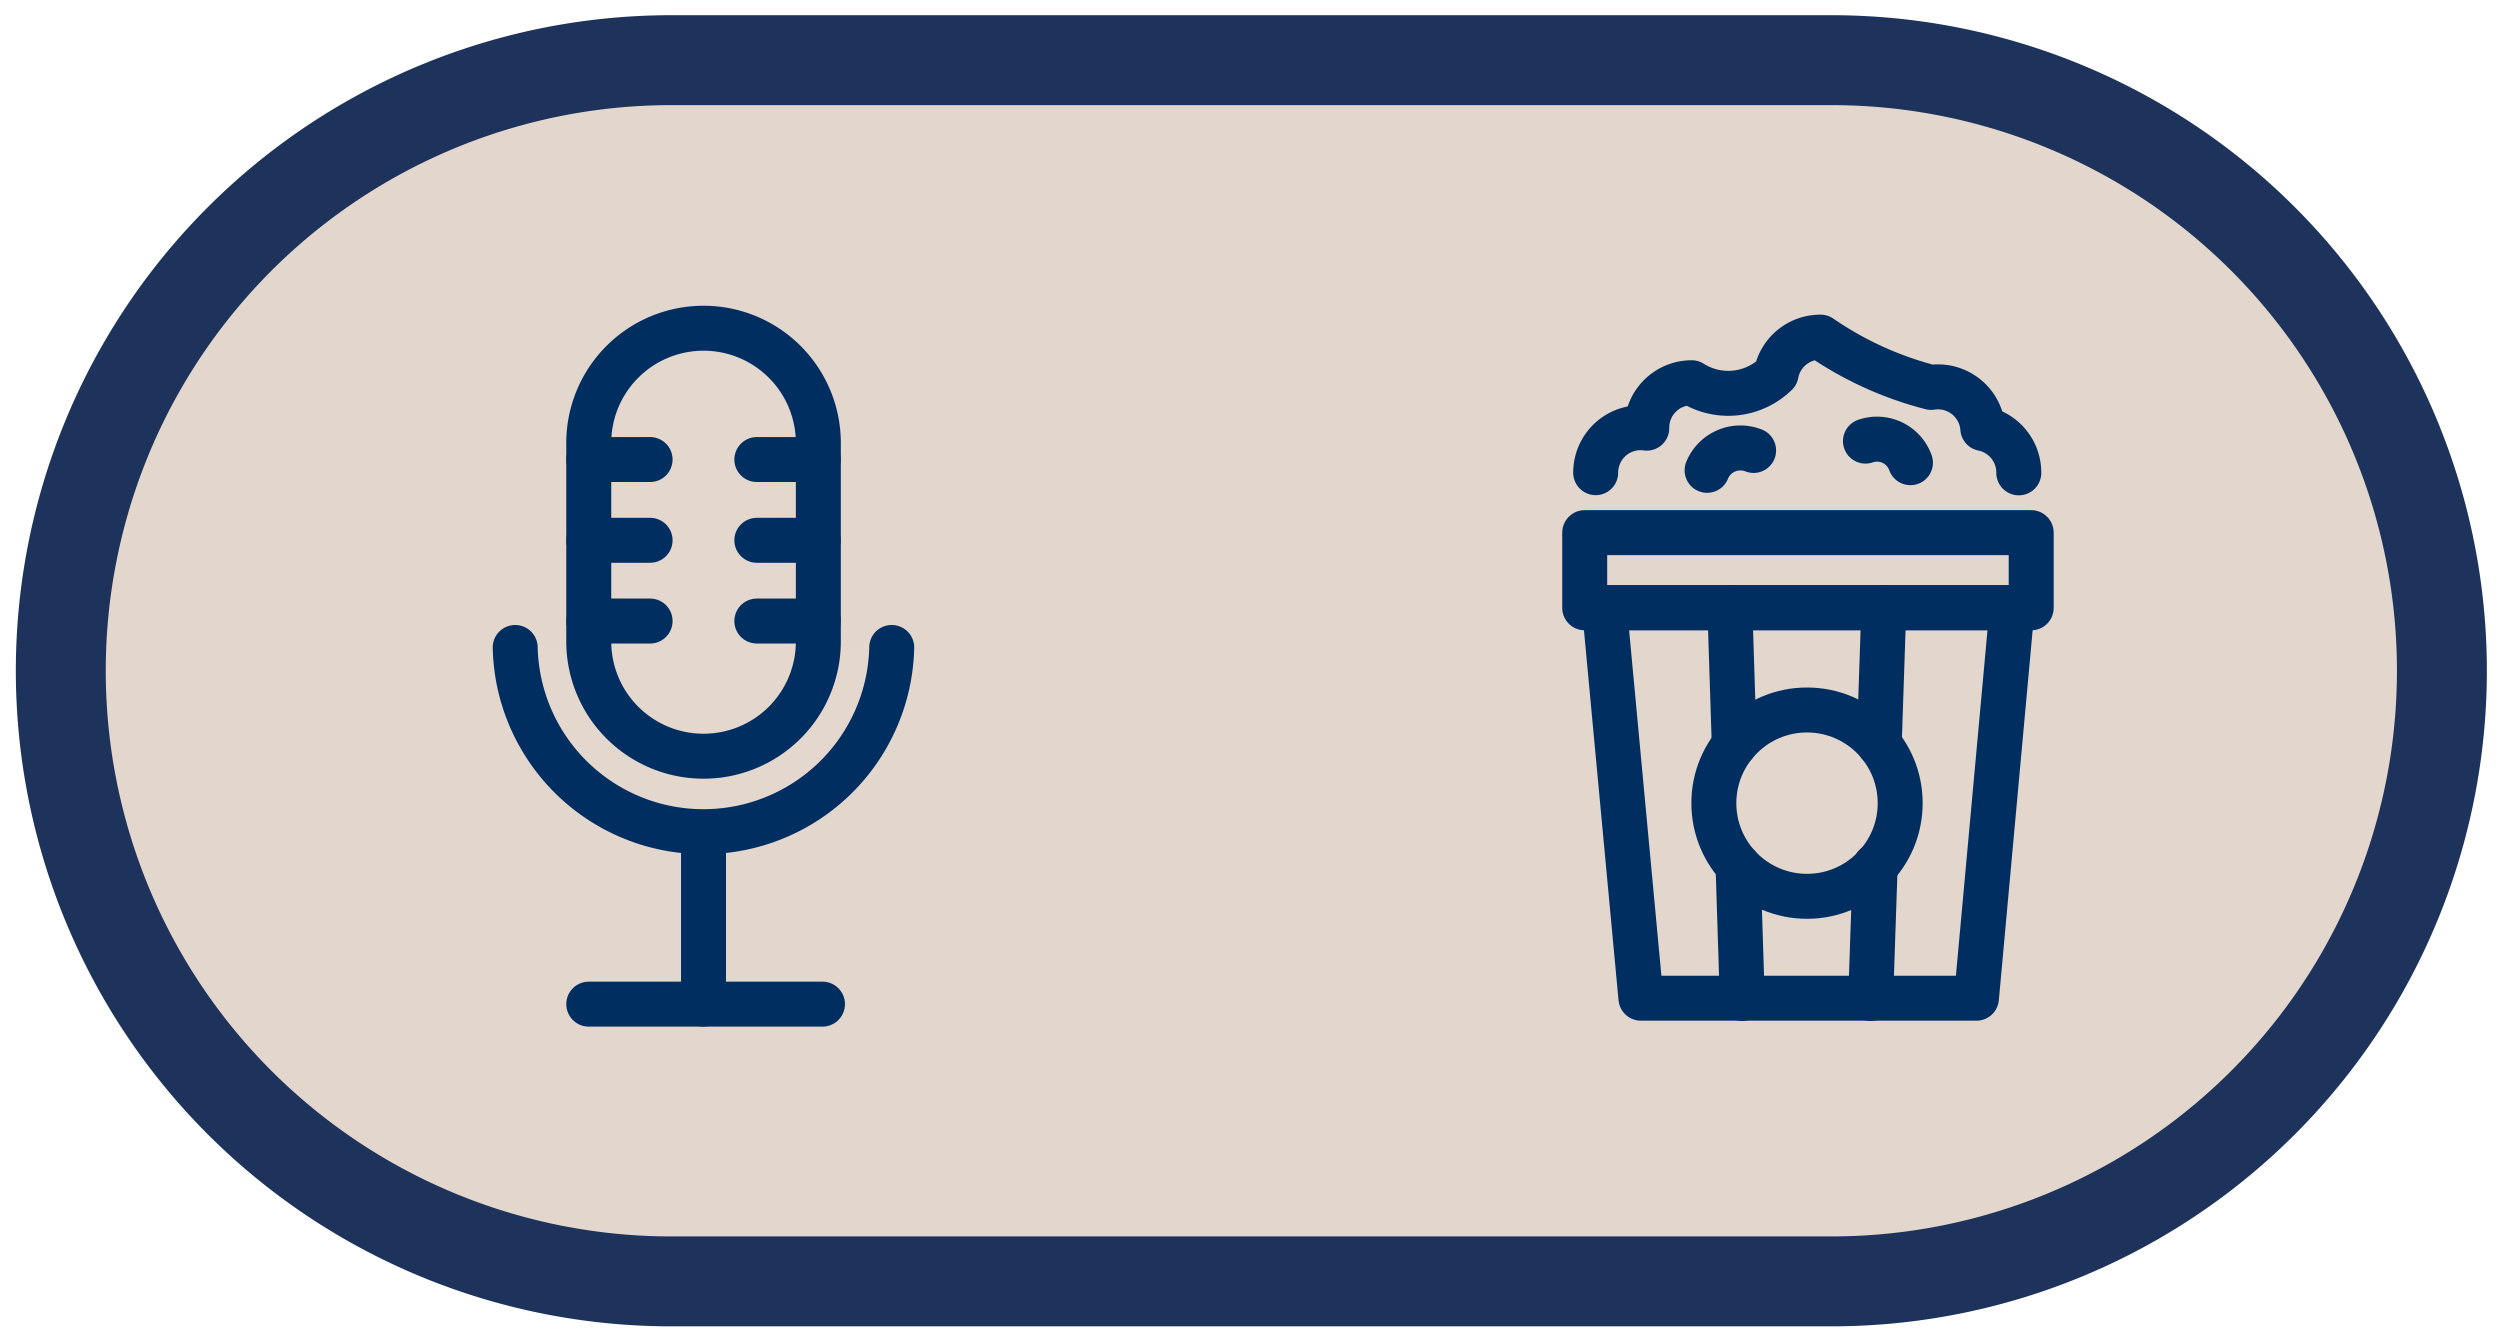 <svg id="Capa_1" data-name="Capa 1" xmlns="http://www.w3.org/2000/svg" viewBox="0 0 278 149"><defs><style>.cls-1{fill:#e3d6cd;stroke:#1e335b;stroke-miterlimit:10;stroke-width:10px;}.cls-2{fill:#e4d8ce;}.cls-2,.cls-3{stroke:#002e61;stroke-linecap:round;stroke-linejoin:round;stroke-width:5px;}.cls-3{fill:none;}</style></defs><title>QueQuieres</title><path id="Rectángulo_37" data-name="Rectángulo 37" class="cls-1" d="M74.65,6.69h129a67.89,67.89,0,0,1,67.89,67.9h0a67.89,67.89,0,0,1-67.89,67.9h-129A67.89,67.89,0,0,1,6.76,74.59h0A67.89,67.89,0,0,1,74.65,6.69Z"/><g id="Grupo_174" data-name="Grupo 174"><path id="Trazado_186" data-name="Trazado 186" class="cls-2" d="M99.16,72a20.94,20.94,0,0,1-41.87,0"/><line id="Línea_40" data-name="Línea 40" class="cls-3" x1="78.23" y1="93" x2="78.23" y2="111.66"/><line id="Línea_41" data-name="Línea 41" class="cls-3" x1="65.47" y1="111.66" x2="91.46" y2="111.66"/><path id="Rectángulo_112" data-name="Rectángulo 112" class="cls-2" d="M78.23,36.5h0A12.76,12.76,0,0,1,91,49.26V71.33A12.76,12.76,0,0,1,78.23,84.09h0A12.76,12.76,0,0,1,65.47,71.33V49.26A12.76,12.76,0,0,1,78.23,36.5Z"/><line id="Línea_42" data-name="Línea 42" class="cls-3" x1="65.47" y1="51.1" x2="72.29" y2="51.1"/><line id="Línea_44" data-name="Línea 44" class="cls-3" x1="65.47" y1="60.08" x2="72.29" y2="60.08"/><line id="Línea_45" data-name="Línea 45" class="cls-3" x1="65.47" y1="69.06" x2="72.29" y2="69.06"/><line id="Línea_46" data-name="Línea 46" class="cls-3" x1="84.16" y1="51.1" x2="90.98" y2="51.1"/><line id="Línea_48" data-name="Línea 48" class="cls-3" x1="84.16" y1="60.08" x2="90.98" y2="60.08"/><line id="Línea_49" data-name="Línea 49" class="cls-3" x1="84.16" y1="69.06" x2="90.98" y2="69.06"/></g><g id="Grupo_173" data-name="Grupo 173"><path id="Trazado_188" data-name="Trazado 188" class="cls-3" d="M224.49,52.58a5,5,0,0,0-4-4.93,5,5,0,0,0-5-4.63,4.74,4.74,0,0,0-.75.06,38.54,38.54,0,0,1-12.29-5.59,5,5,0,0,0-4.94,4.07,7.6,7.6,0,0,1-9.39,1,5,5,0,0,0-5,5h0v.05a5.19,5.19,0,0,0-.68-.05,5,5,0,0,0-5,5h0"/><g id="Grupo_172" data-name="Grupo 172"><path id="Trazado_189" data-name="Trazado 189" class="cls-3" d="M219.78,111H182.47l-4.06-43.44h45.34Z"/><circle id="Elipse_68" data-name="Elipse 68" class="cls-3" cx="200.94" cy="89.31" r="10.36"/><line id="Línea_50" data-name="Línea 50" class="cls-3" x1="192.36" y1="67.59" x2="192.85" y2="82.84"/><line id="Línea_51" data-name="Línea 51" class="cls-3" x1="209.48" y1="67.59" x2="208.97" y2="82.77"/><line id="Línea_52" data-name="Línea 52" class="cls-3" x1="193.27" y1="96.28" x2="193.74" y2="111.03"/><line id="Línea_53" data-name="Línea 53" class="cls-3" x1="208.52" y1="96.28" x2="208.02" y2="111.03"/><rect id="Rectángulo_113" data-name="Rectángulo 113" class="cls-3" x="176.22" y="59.23" width="49.65" height="8.36"/></g><path id="Trazado_190" data-name="Trazado 190" class="cls-3" d="M189.83,52.3A4,4,0,0,1,195,50.09"/><path id="Trazado_191" data-name="Trazado 191" class="cls-3" d="M207.44,49.05a3.94,3.94,0,0,1,5,2.4"/></g></svg>
